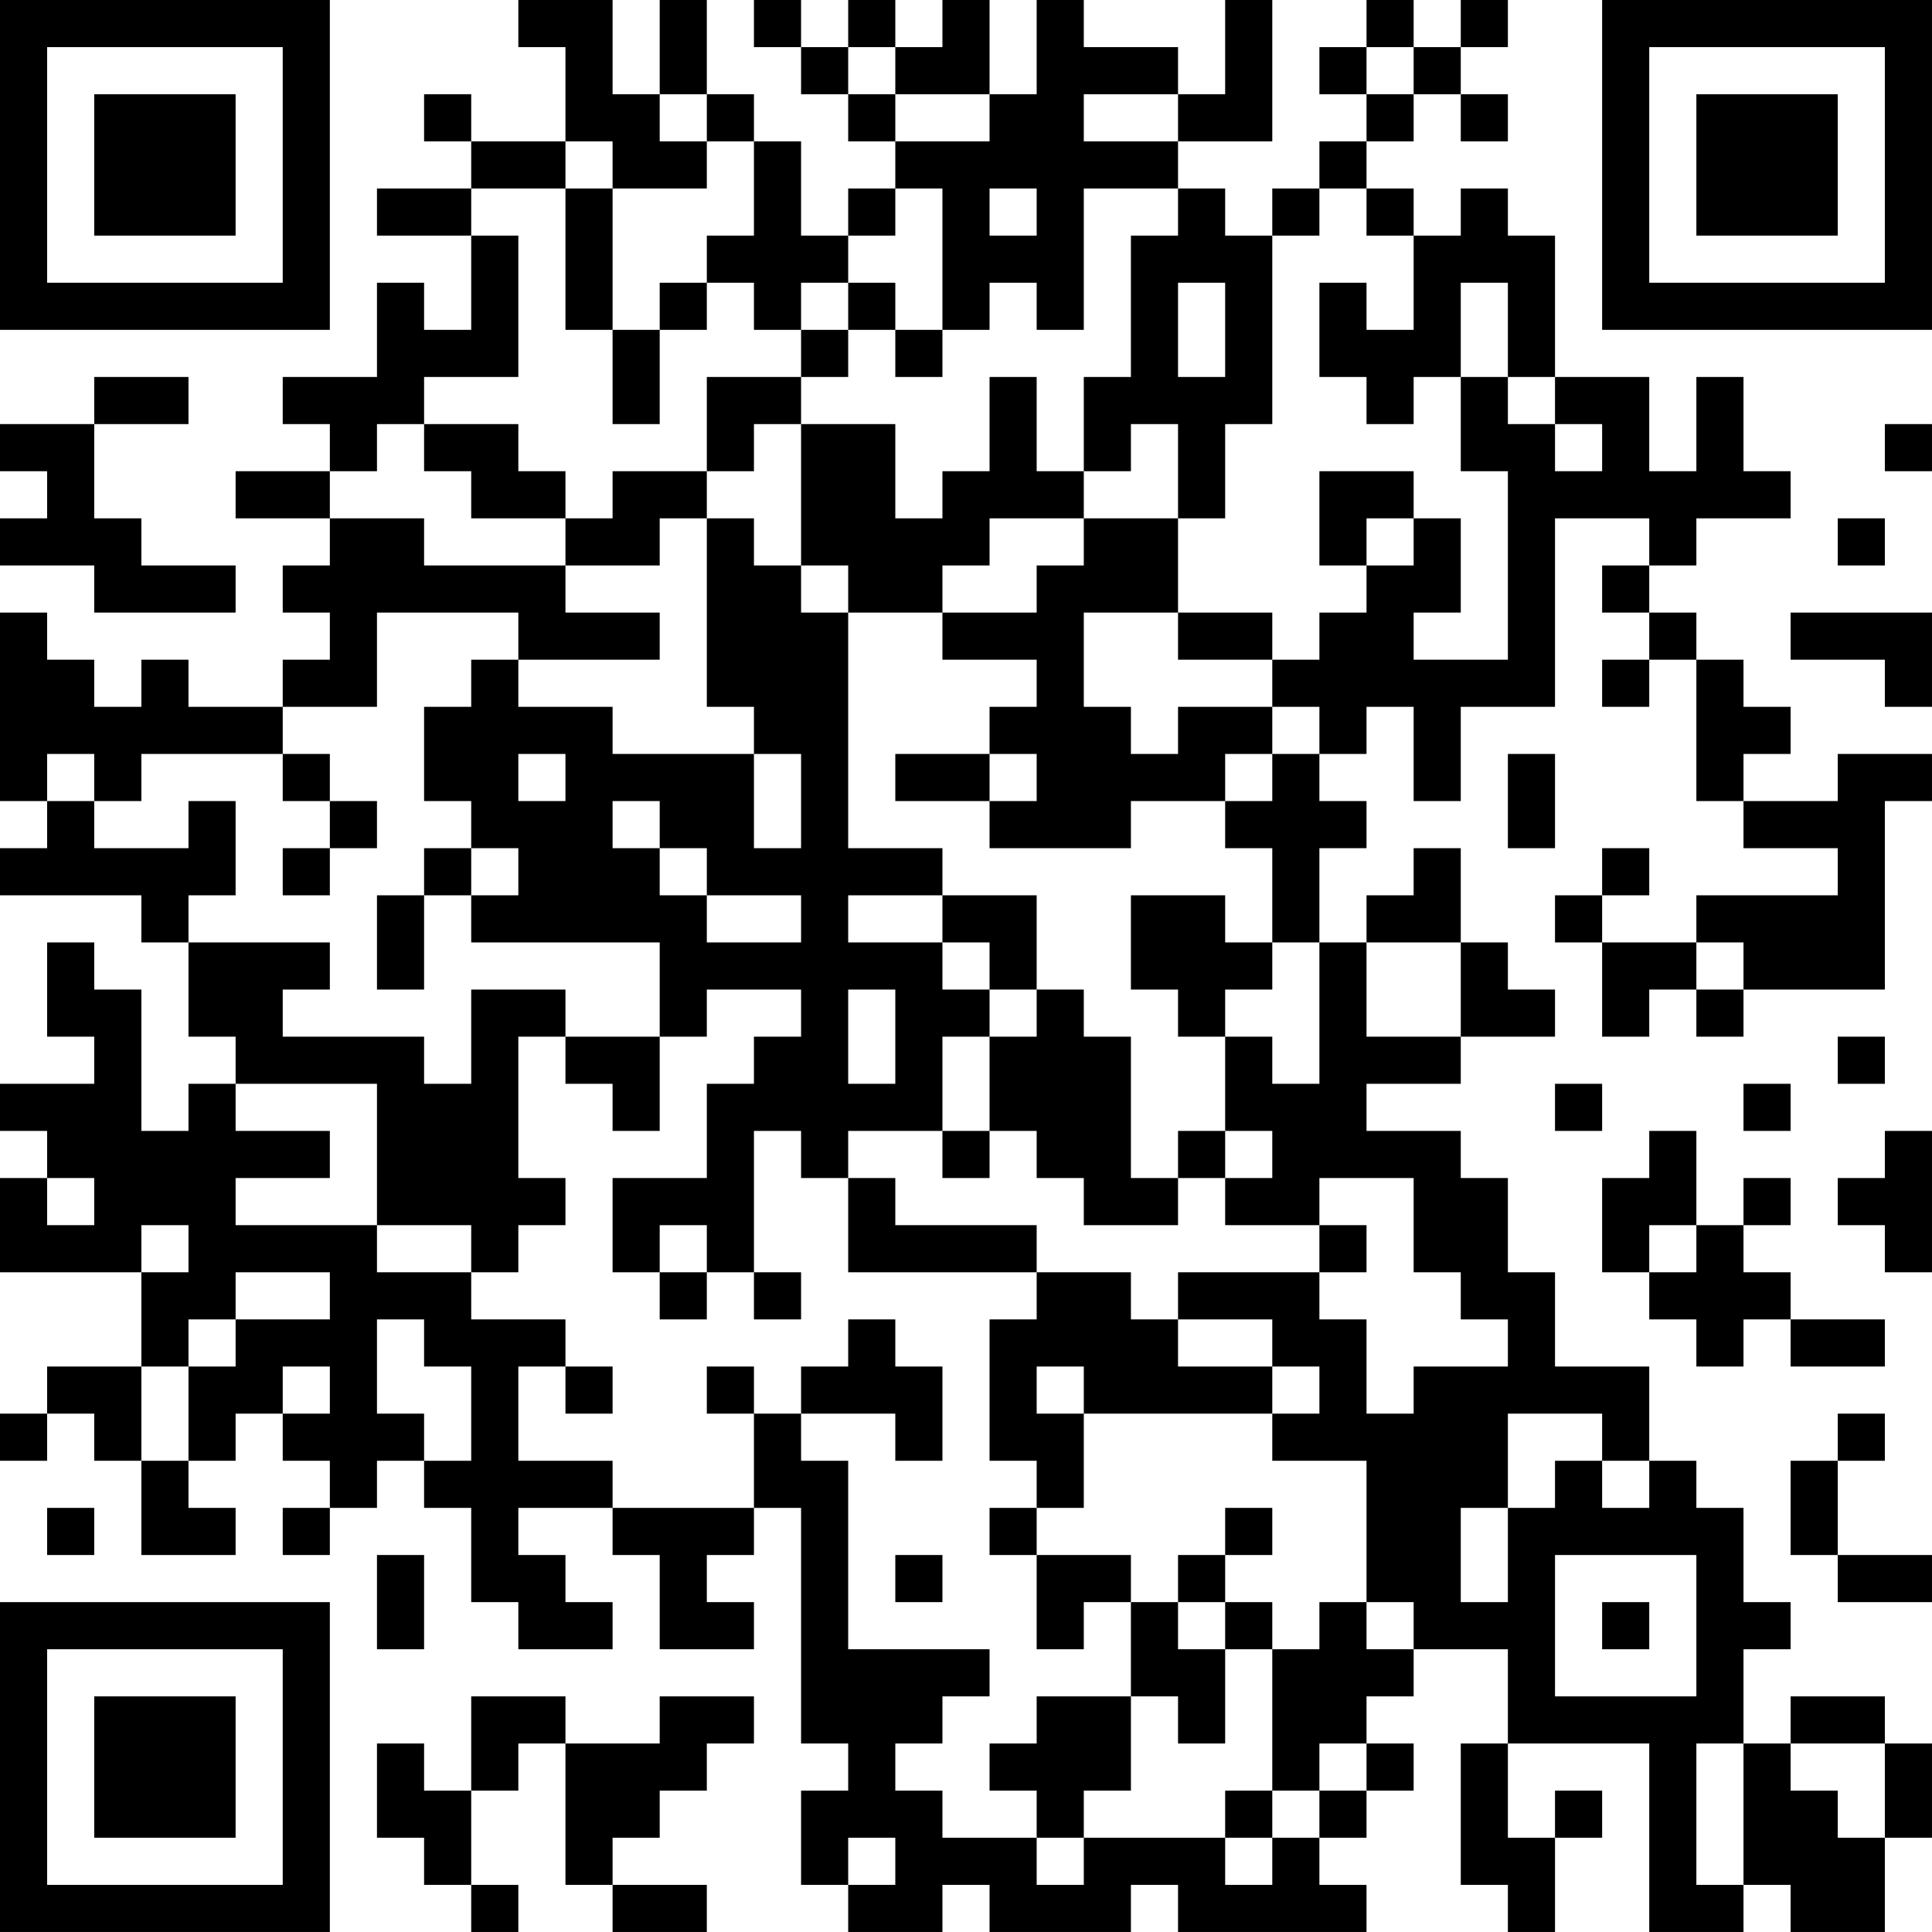 <?xml version="1.0" encoding="UTF-8"?>
<svg xmlns="http://www.w3.org/2000/svg" version="1.1" width="200" height="200" viewBox="0 0 200 200"><rect x="0" y="0" width="200" height="200" fill="#ffffff"/><g transform="scale(4.878)"><g transform="translate(0,0)"><path fill-rule="evenodd" d="M11 0L11 1L12 1L12 3L10 3L10 2L9 2L9 3L10 3L10 4L8 4L8 5L10 5L10 7L9 7L9 6L8 6L8 8L6 8L6 9L7 9L7 10L5 10L5 11L7 11L7 12L6 12L6 13L7 13L7 14L6 14L6 15L4 15L4 14L3 14L3 15L2 15L2 14L1 14L1 13L0 13L0 17L1 17L1 18L0 18L0 19L3 19L3 20L4 20L4 22L5 22L5 23L4 23L4 24L3 24L3 21L2 21L2 20L1 20L1 22L2 22L2 23L0 23L0 24L1 24L1 25L0 25L0 27L3 27L3 29L1 29L1 30L0 30L0 31L1 31L1 30L2 30L2 31L3 31L3 33L5 33L5 32L4 32L4 31L5 31L5 30L6 30L6 31L7 31L7 32L6 32L6 33L7 33L7 32L8 32L8 31L9 31L9 32L10 32L10 34L11 34L11 35L13 35L13 34L12 34L12 33L11 33L11 32L13 32L13 33L14 33L14 35L16 35L16 34L15 34L15 33L16 33L16 32L17 32L17 37L18 37L18 38L17 38L17 40L18 40L18 41L20 41L20 40L21 40L21 41L24 41L24 40L25 40L25 41L29 41L29 40L28 40L28 39L29 39L29 38L30 38L30 37L29 37L29 36L30 36L30 35L32 35L32 37L31 37L31 40L32 40L32 41L33 41L33 39L34 39L34 38L33 38L33 39L32 39L32 37L35 37L35 41L37 41L37 40L38 40L38 41L40 41L40 39L41 39L41 37L40 37L40 36L38 36L38 37L37 37L37 35L38 35L38 34L37 34L37 32L36 32L36 31L35 31L35 29L33 29L33 27L32 27L32 25L31 25L31 24L29 24L29 23L31 23L31 22L33 22L33 21L32 21L32 20L31 20L31 18L30 18L30 19L29 19L29 20L28 20L28 18L29 18L29 17L28 17L28 16L29 16L29 15L30 15L30 17L31 17L31 15L33 15L33 11L35 11L35 12L34 12L34 13L35 13L35 14L34 14L34 15L35 15L35 14L36 14L36 17L37 17L37 18L39 18L39 19L36 19L36 20L34 20L34 19L35 19L35 18L34 18L34 19L33 19L33 20L34 20L34 22L35 22L35 21L36 21L36 22L37 22L37 21L40 21L40 17L41 17L41 16L39 16L39 17L37 17L37 16L38 16L38 15L37 15L37 14L36 14L36 13L35 13L35 12L36 12L36 11L38 11L38 10L37 10L37 8L36 8L36 10L35 10L35 8L33 8L33 5L32 5L32 4L31 4L31 5L30 5L30 4L29 4L29 3L30 3L30 2L31 2L31 3L32 3L32 2L31 2L31 1L32 1L32 0L31 0L31 1L30 1L30 0L29 0L29 1L28 1L28 2L29 2L29 3L28 3L28 4L27 4L27 5L26 5L26 4L25 4L25 3L27 3L27 0L26 0L26 2L25 2L25 1L23 1L23 0L22 0L22 2L21 2L21 0L20 0L20 1L19 1L19 0L18 0L18 1L17 1L17 0L16 0L16 1L17 1L17 2L18 2L18 3L19 3L19 4L18 4L18 5L17 5L17 3L16 3L16 2L15 2L15 0L14 0L14 2L13 2L13 0ZM18 1L18 2L19 2L19 3L21 3L21 2L19 2L19 1ZM29 1L29 2L30 2L30 1ZM14 2L14 3L15 3L15 4L13 4L13 3L12 3L12 4L10 4L10 5L11 5L11 8L9 8L9 9L8 9L8 10L7 10L7 11L9 11L9 12L12 12L12 13L14 13L14 14L11 14L11 13L8 13L8 15L6 15L6 16L3 16L3 17L2 17L2 16L1 16L1 17L2 17L2 18L4 18L4 17L5 17L5 19L4 19L4 20L7 20L7 21L6 21L6 22L9 22L9 23L10 23L10 21L12 21L12 22L11 22L11 25L12 25L12 26L11 26L11 27L10 27L10 26L8 26L8 23L5 23L5 24L7 24L7 25L5 25L5 26L8 26L8 27L10 27L10 28L12 28L12 29L11 29L11 31L13 31L13 32L16 32L16 30L17 30L17 31L18 31L18 35L21 35L21 36L20 36L20 37L19 37L19 38L20 38L20 39L22 39L22 40L23 40L23 39L26 39L26 40L27 40L27 39L28 39L28 38L29 38L29 37L28 37L28 38L27 38L27 35L28 35L28 34L29 34L29 35L30 35L30 34L29 34L29 31L27 31L27 30L28 30L28 29L27 29L27 28L25 28L25 27L28 27L28 28L29 28L29 30L30 30L30 29L32 29L32 28L31 28L31 27L30 27L30 25L28 25L28 26L26 26L26 25L27 25L27 24L26 24L26 22L27 22L27 23L28 23L28 20L27 20L27 18L26 18L26 17L27 17L27 16L28 16L28 15L27 15L27 14L28 14L28 13L29 13L29 12L30 12L30 11L31 11L31 13L30 13L30 14L32 14L32 10L31 10L31 8L32 8L32 9L33 9L33 10L34 10L34 9L33 9L33 8L32 8L32 6L31 6L31 8L30 8L30 9L29 9L29 8L28 8L28 6L29 6L29 7L30 7L30 5L29 5L29 4L28 4L28 5L27 5L27 9L26 9L26 11L25 11L25 9L24 9L24 10L23 10L23 8L24 8L24 5L25 5L25 4L23 4L23 7L22 7L22 6L21 6L21 7L20 7L20 4L19 4L19 5L18 5L18 6L17 6L17 7L16 7L16 6L15 6L15 5L16 5L16 3L15 3L15 2ZM23 2L23 3L25 3L25 2ZM12 4L12 7L13 7L13 9L14 9L14 7L15 7L15 6L14 6L14 7L13 7L13 4ZM21 4L21 5L22 5L22 4ZM18 6L18 7L17 7L17 8L15 8L15 10L13 10L13 11L12 11L12 10L11 10L11 9L9 9L9 10L10 10L10 11L12 11L12 12L14 12L14 11L15 11L15 15L16 15L16 16L13 16L13 15L11 15L11 14L10 14L10 15L9 15L9 17L10 17L10 18L9 18L9 19L8 19L8 21L9 21L9 19L10 19L10 20L14 20L14 22L12 22L12 23L13 23L13 24L14 24L14 22L15 22L15 21L17 21L17 22L16 22L16 23L15 23L15 25L13 25L13 27L14 27L14 28L15 28L15 27L16 27L16 28L17 28L17 27L16 27L16 24L17 24L17 25L18 25L18 27L22 27L22 28L21 28L21 31L22 31L22 32L21 32L21 33L22 33L22 35L23 35L23 34L24 34L24 36L22 36L22 37L21 37L21 38L22 38L22 39L23 39L23 38L24 38L24 36L25 36L25 37L26 37L26 35L27 35L27 34L26 34L26 33L27 33L27 32L26 32L26 33L25 33L25 34L24 34L24 33L22 33L22 32L23 32L23 30L27 30L27 29L25 29L25 28L24 28L24 27L22 27L22 26L19 26L19 25L18 25L18 24L20 24L20 25L21 25L21 24L22 24L22 25L23 25L23 26L25 26L25 25L26 25L26 24L25 24L25 25L24 25L24 22L23 22L23 21L22 21L22 19L20 19L20 18L18 18L18 13L20 13L20 14L22 14L22 15L21 15L21 16L19 16L19 17L21 17L21 18L24 18L24 17L26 17L26 16L27 16L27 15L25 15L25 16L24 16L24 15L23 15L23 13L25 13L25 14L27 14L27 13L25 13L25 11L23 11L23 10L22 10L22 8L21 8L21 10L20 10L20 11L19 11L19 9L17 9L17 8L18 8L18 7L19 7L19 8L20 8L20 7L19 7L19 6ZM25 6L25 8L26 8L26 6ZM2 8L2 9L0 9L0 10L1 10L1 11L0 11L0 12L2 12L2 13L5 13L5 12L3 12L3 11L2 11L2 9L4 9L4 8ZM16 9L16 10L15 10L15 11L16 11L16 12L17 12L17 13L18 13L18 12L17 12L17 9ZM40 9L40 10L41 10L41 9ZM28 10L28 12L29 12L29 11L30 11L30 10ZM21 11L21 12L20 12L20 13L22 13L22 12L23 12L23 11ZM39 11L39 12L40 12L40 11ZM38 13L38 14L40 14L40 15L41 15L41 13ZM6 16L6 17L7 17L7 18L6 18L6 19L7 19L7 18L8 18L8 17L7 17L7 16ZM11 16L11 17L12 17L12 16ZM16 16L16 18L17 18L17 16ZM21 16L21 17L22 17L22 16ZM32 16L32 18L33 18L33 16ZM13 17L13 18L14 18L14 19L15 19L15 20L17 20L17 19L15 19L15 18L14 18L14 17ZM10 18L10 19L11 19L11 18ZM18 19L18 20L20 20L20 21L21 21L21 22L20 22L20 24L21 24L21 22L22 22L22 21L21 21L21 20L20 20L20 19ZM24 19L24 21L25 21L25 22L26 22L26 21L27 21L27 20L26 20L26 19ZM29 20L29 22L31 22L31 20ZM36 20L36 21L37 21L37 20ZM18 21L18 23L19 23L19 21ZM39 22L39 23L40 23L40 22ZM33 23L33 24L34 24L34 23ZM37 23L37 24L38 24L38 23ZM35 24L35 25L34 25L34 27L35 27L35 28L36 28L36 29L37 29L37 28L38 28L38 29L40 29L40 28L38 28L38 27L37 27L37 26L38 26L38 25L37 25L37 26L36 26L36 24ZM40 24L40 25L39 25L39 26L40 26L40 27L41 27L41 24ZM1 25L1 26L2 26L2 25ZM3 26L3 27L4 27L4 26ZM14 26L14 27L15 27L15 26ZM28 26L28 27L29 27L29 26ZM35 26L35 27L36 27L36 26ZM5 27L5 28L4 28L4 29L3 29L3 31L4 31L4 29L5 29L5 28L7 28L7 27ZM8 28L8 30L9 30L9 31L10 31L10 29L9 29L9 28ZM18 28L18 29L17 29L17 30L19 30L19 31L20 31L20 29L19 29L19 28ZM6 29L6 30L7 30L7 29ZM12 29L12 30L13 30L13 29ZM15 29L15 30L16 30L16 29ZM22 29L22 30L23 30L23 29ZM32 30L32 32L31 32L31 34L32 34L32 32L33 32L33 31L34 31L34 32L35 32L35 31L34 31L34 30ZM39 30L39 31L38 31L38 33L39 33L39 34L41 34L41 33L39 33L39 31L40 31L40 30ZM1 32L1 33L2 33L2 32ZM8 33L8 35L9 35L9 33ZM19 33L19 34L20 34L20 33ZM33 33L33 36L36 36L36 33ZM25 34L25 35L26 35L26 34ZM34 34L34 35L35 35L35 34ZM10 36L10 38L9 38L9 37L8 37L8 39L9 39L9 40L10 40L10 41L11 41L11 40L10 40L10 38L11 38L11 37L12 37L12 40L13 40L13 41L15 41L15 40L13 40L13 39L14 39L14 38L15 38L15 37L16 37L16 36L14 36L14 37L12 37L12 36ZM36 37L36 40L37 40L37 37ZM38 37L38 38L39 38L39 39L40 39L40 37ZM26 38L26 39L27 39L27 38ZM18 39L18 40L19 40L19 39ZM0 0L0 7L7 7L7 0ZM1 1L1 6L6 6L6 1ZM2 2L2 5L5 5L5 2ZM34 0L34 7L41 7L41 0ZM35 1L35 6L40 6L40 1ZM36 2L36 5L39 5L39 2ZM0 34L0 41L7 41L7 34ZM1 35L1 40L6 40L6 35ZM2 36L2 39L5 39L5 36Z" fill="#000000"/></g></g></svg>
